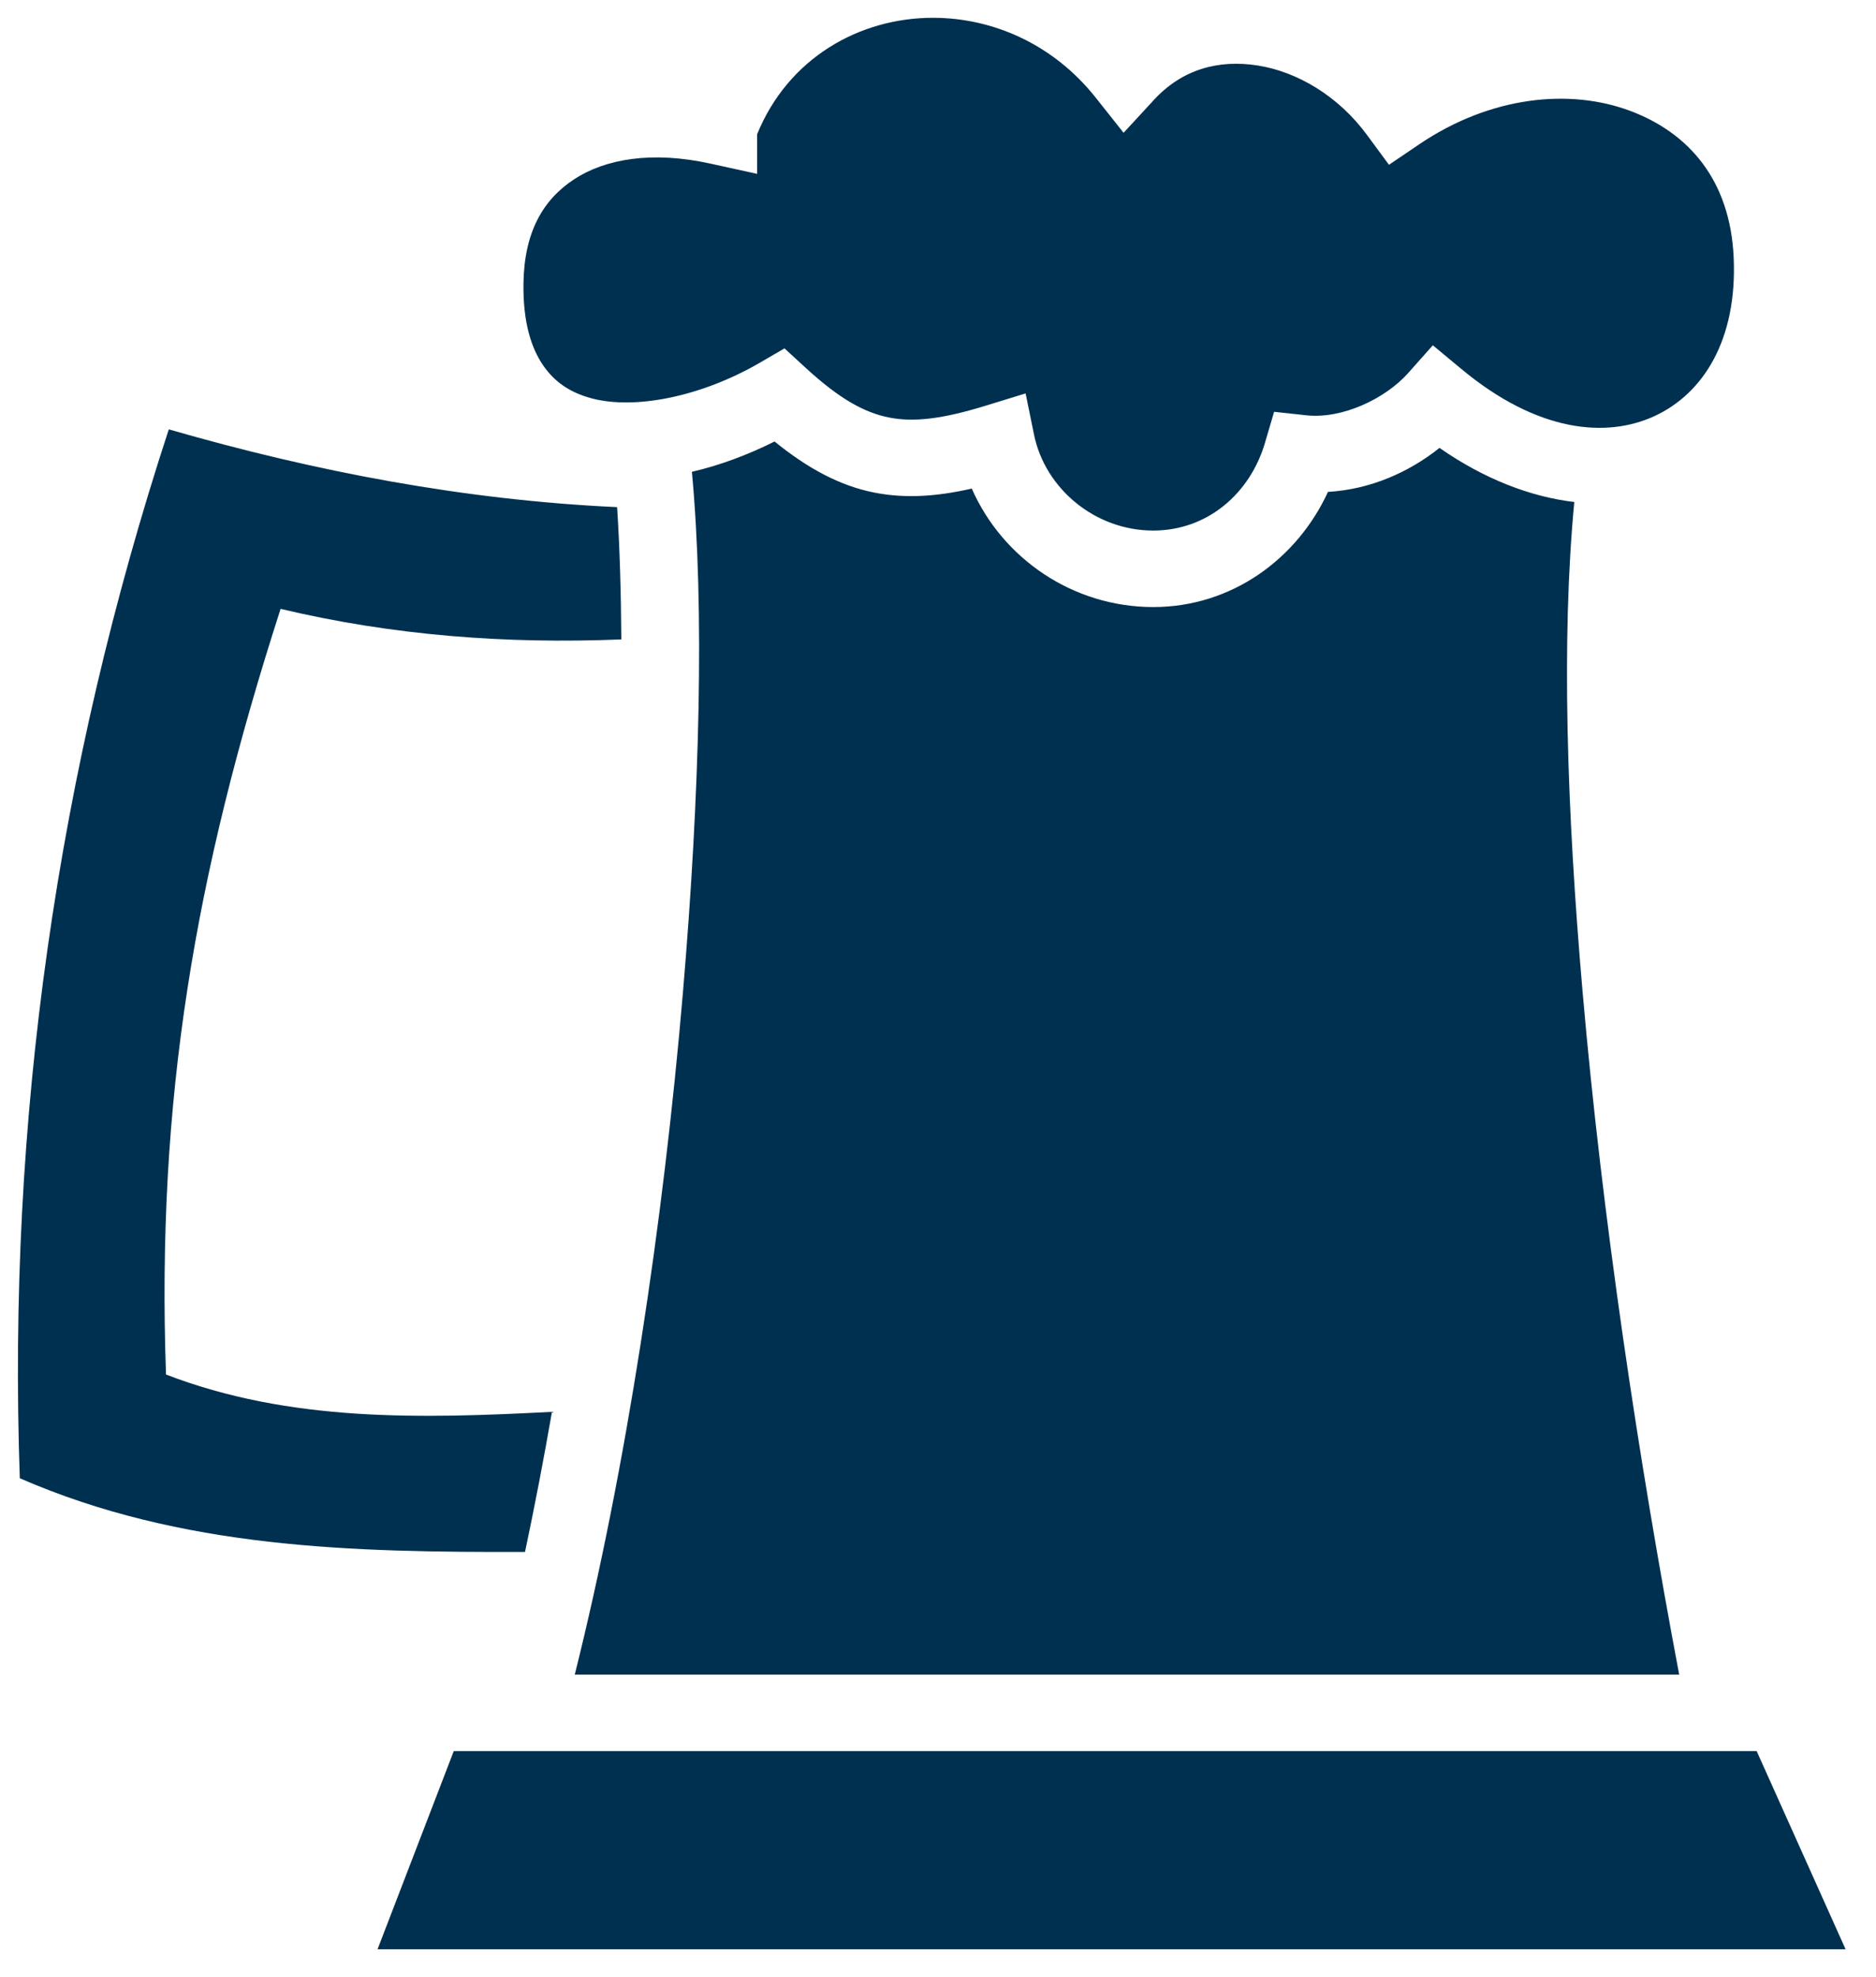 <svg width="56" height="59" viewBox="0 0 56 59" fill="none" xmlns="http://www.w3.org/2000/svg">
<path d="M27.87 0.531C25.66 0.524 23.527 1.731 22.601 4.006V5.189L21.212 4.884C19.462 4.497 18.061 4.743 17.134 5.353C16.207 5.963 15.647 6.929 15.626 8.461C15.61 9.627 15.862 10.394 16.214 10.905C16.566 11.415 17.029 11.72 17.668 11.89C18.947 12.229 20.927 11.846 22.689 10.821L23.418 10.397L24.037 10.966C25.064 11.912 25.809 12.318 26.549 12.462C27.288 12.607 28.142 12.501 29.412 12.111L30.615 11.741L30.867 12.974C31.196 14.581 32.688 15.834 34.425 15.834C36.042 15.834 37.317 14.73 37.762 13.211L38.033 12.29L38.984 12.393C40.066 12.514 41.355 11.899 42.038 11.13L42.771 10.305L43.623 11.012C45.896 12.904 47.955 13.084 49.399 12.413C50.843 11.741 51.865 10.14 51.751 7.675C51.644 5.374 50.411 3.955 48.636 3.299C46.86 2.644 44.511 2.858 42.37 4.303L41.462 4.918L40.809 4.032C39.949 2.861 38.721 2.14 37.545 1.955C36.368 1.77 35.286 2.069 34.445 2.982L33.54 3.963L32.711 2.918C31.436 1.309 29.631 0.537 27.87 0.531ZM5.039 12.813C1.689 23.037 0.221 33.473 0.591 44.117C5.423 46.222 10.539 46.329 15.672 46.316C15.959 44.963 16.228 43.562 16.477 42.135C12.555 42.34 8.647 42.443 4.955 41.021C4.67 32.85 5.8 26.162 8.376 18.171C11.713 18.965 15.096 19.223 18.547 19.083C18.538 17.652 18.499 16.327 18.421 15.135C13.88 14.925 9.43 14.08 5.039 12.814V12.813ZM23.121 13.176C22.318 13.578 21.487 13.887 20.654 14.081C21.032 18.169 20.892 23.659 20.387 29.609C19.803 36.485 18.693 43.842 17.157 49.977H50.125C48.911 43.555 47.827 36.342 47.242 29.608C46.769 24.157 46.603 19.087 46.994 14.982C45.678 14.826 44.301 14.293 42.97 13.367C42.054 14.099 40.899 14.607 39.641 14.68C38.729 16.665 36.779 18.117 34.425 18.117C32.026 18.117 29.925 16.668 29.008 14.581C27.999 14.811 27.054 14.887 26.11 14.703C25.063 14.499 24.098 13.969 23.121 13.176L23.121 13.176ZM13.545 52.26L11.27 58.174H55.092L52.438 52.26H13.546H13.545Z" fill="#003050"/>
</svg>
